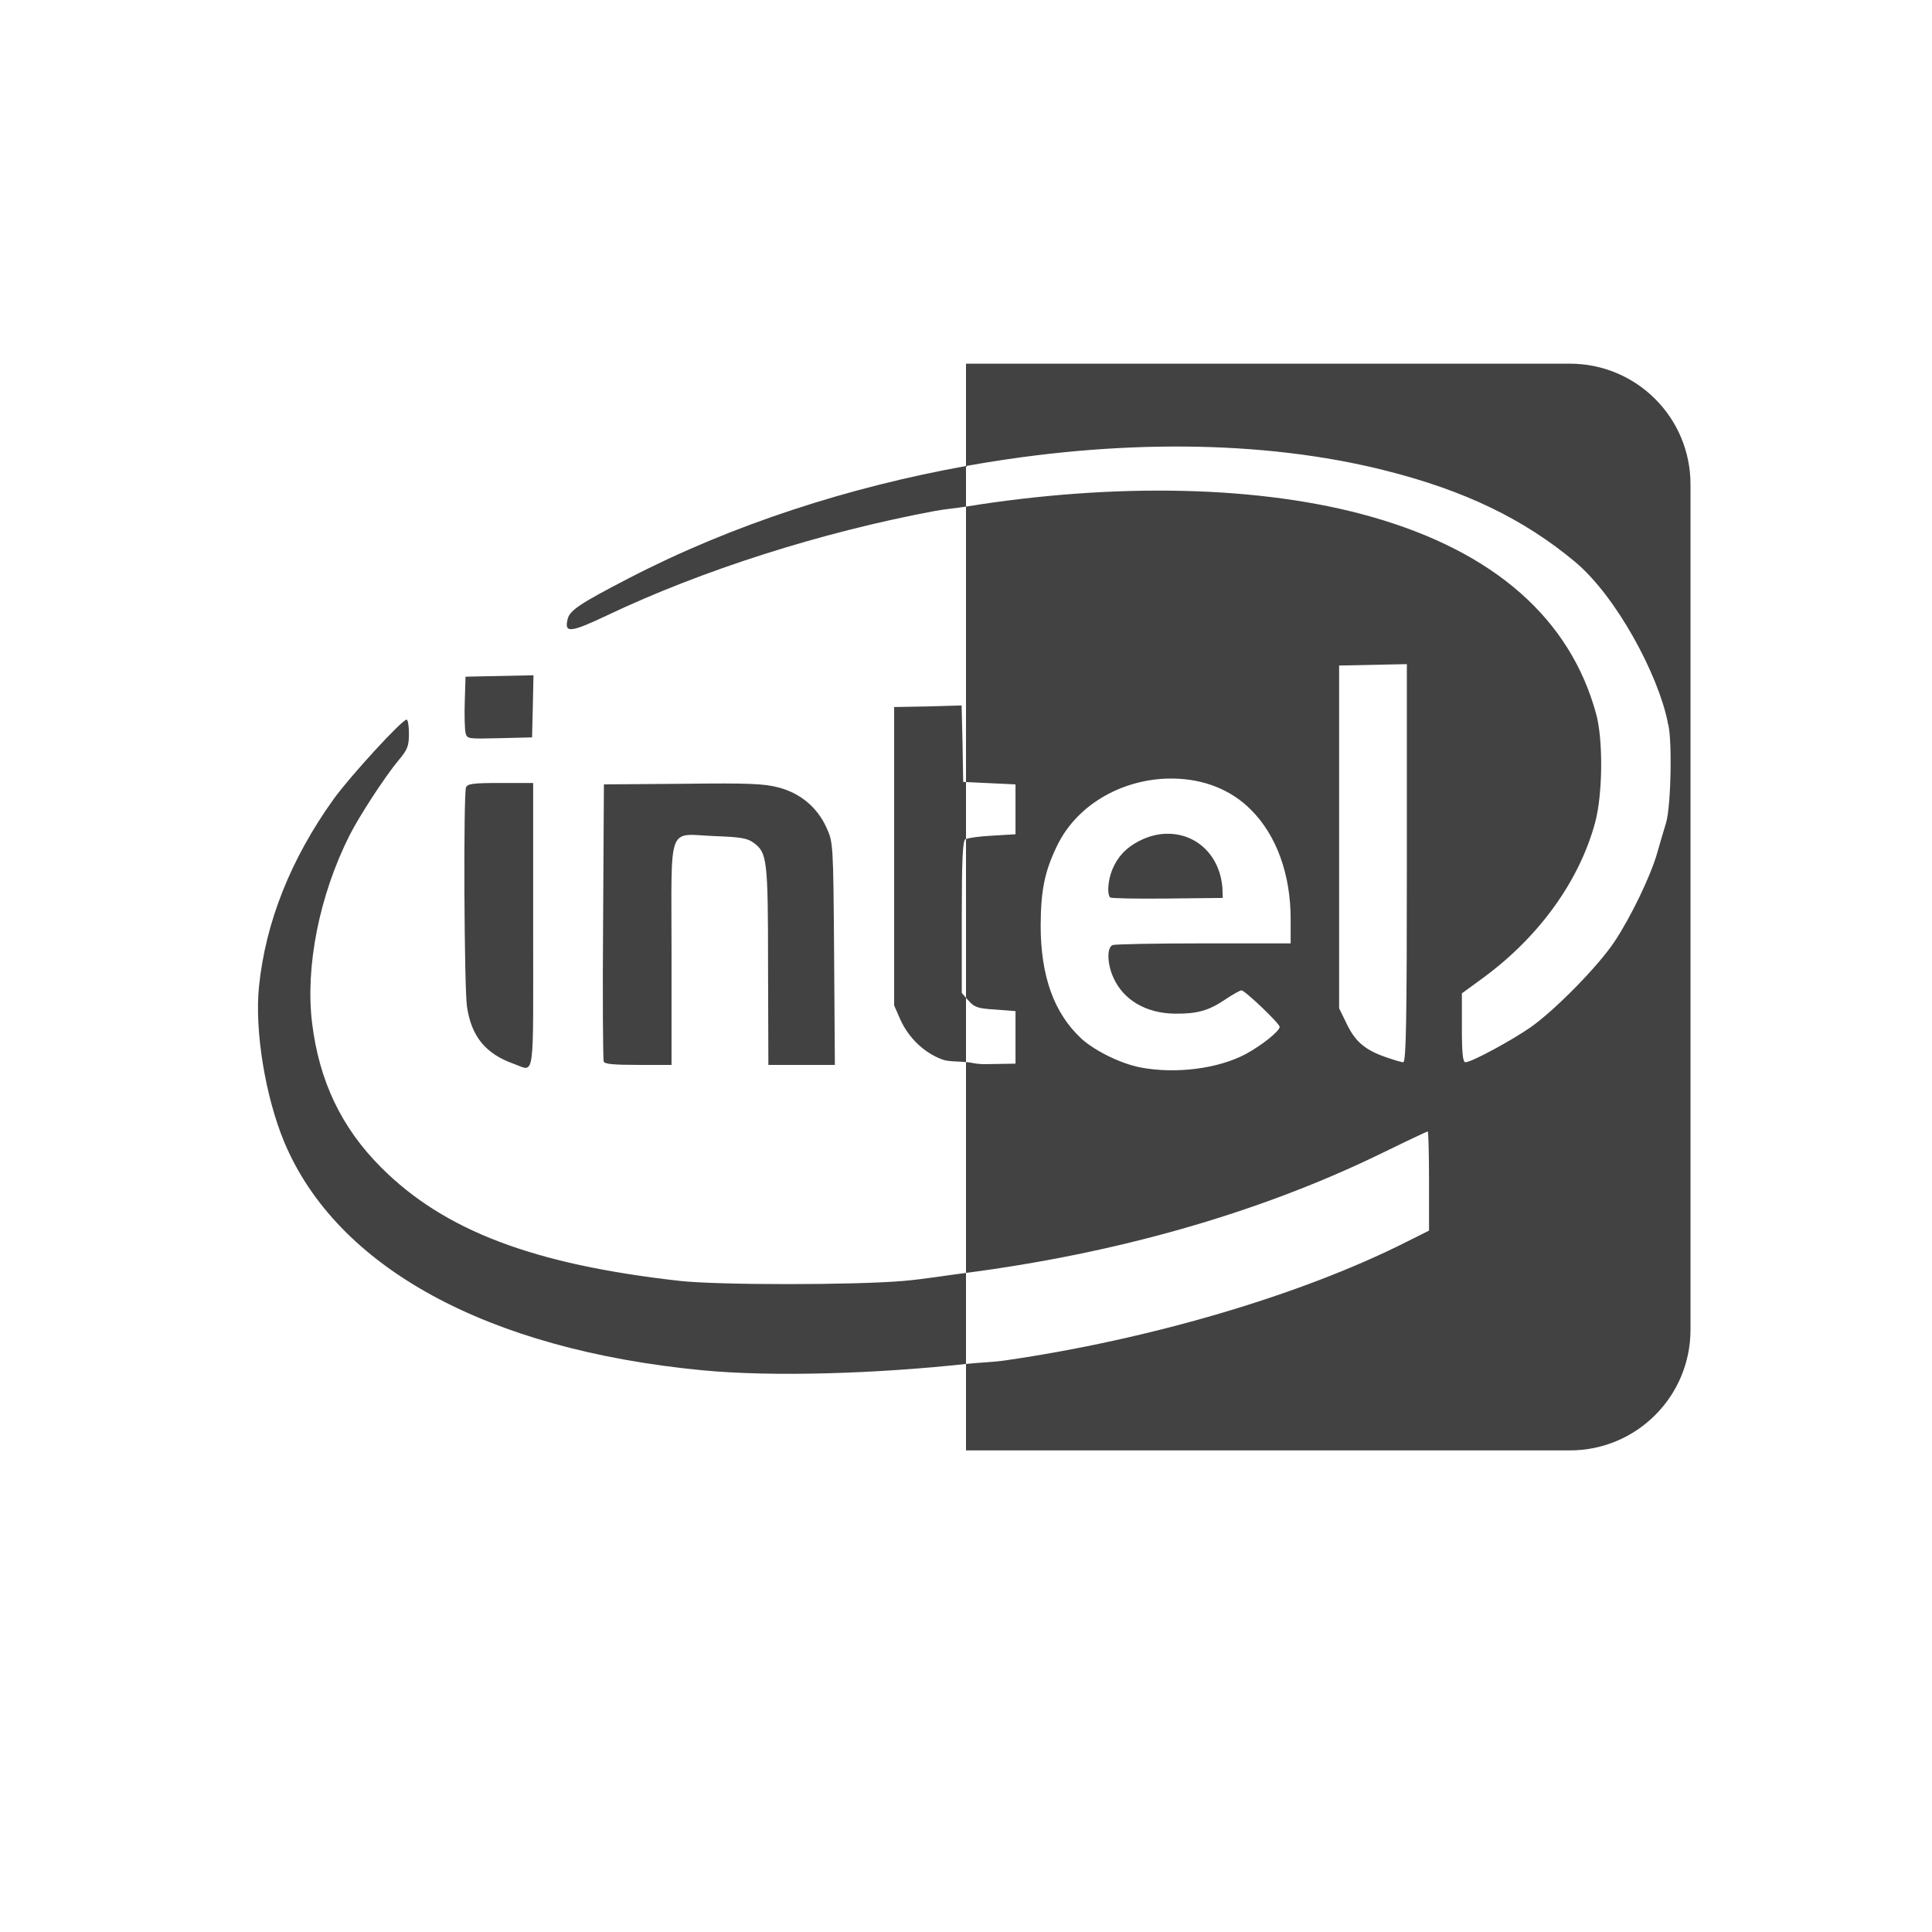 
<svg xmlns="http://www.w3.org/2000/svg" xmlns:xlink="http://www.w3.org/1999/xlink" width="48px" height="48px" viewBox="0 0 48 48" version="1.1">
<g id="surface1">
<defs>
  <style id="current-color-scheme" type="text/css">
   .ColorScheme-Text { color:#424242; } .ColorScheme-Highlight { color:#eeeeee; }
  </style>
 </defs>
<path style="fill:currentColor" class="ColorScheme-Text" d="M 24 9.035 L 24 11.578 C 27.66 10.918 31.344 10.91 34.438 11.695 C 36.391 12.188 37.855 12.895 39.125 13.953 C 40.16 14.816 41.195 16.758 41.434 17.941 L 41.426 17.938 C 41.551 18.184 41.523 20.023 41.391 20.449 C 41.332 20.637 41.234 20.98 41.168 21.207 C 41.004 21.777 40.512 22.793 40.117 23.387 C 39.715 23.996 38.641 25.09 38.031 25.52 C 37.555 25.852 36.559 26.391 36.41 26.391 C 36.344 26.391 36.32 26.184 36.32 25.535 L 36.32 24.68 L 36.855 24.289 C 38.242 23.27 39.242 21.883 39.633 20.426 C 39.82 19.723 39.832 18.379 39.656 17.738 C 39.012 15.371 37.125 13.711 34.09 12.844 C 31.352 12.059 27.711 11.988 24 12.586 L 24 19.43 L 25.23 19.488 L 25.23 20.727 L 24.652 20.762 C 24.34 20.777 24.059 20.816 24 20.848 L 24 24.793 L 24.059 24.855 C 24.207 25.027 24.289 25.055 24.73 25.082 L 25.23 25.121 L 25.23 26.426 L 24.516 26.438 C 24.25 26.445 24.16 26.398 24 26.387 L 24 31.625 C 27.688 31.145 31.203 30.164 34.254 28.688 C 34.91 28.367 35.457 28.109 35.473 28.109 C 35.488 28.109 35.504 28.664 35.504 29.344 L 35.504 30.574 L 34.934 30.859 C 32.332 32.172 28.57 33.281 24.961 33.801 C 24.672 33.844 24.309 33.852 24 33.887 L 24 36.035 L 39 36.035 C 40.66 36.035 42 34.695 42 33.035 L 42 12.035 C 42 10.375 40.66 9.035 39 9.035 Z M 24 33.887 L 24 31.625 C 23.484 31.691 22.977 31.777 22.453 31.824 C 21.211 31.93 17.859 31.93 16.895 31.824 C 13.262 31.418 11.039 30.578 9.469 29.004 C 8.484 28.02 7.93 26.859 7.754 25.418 C 7.582 24.016 7.934 22.246 8.684 20.754 C 8.934 20.262 9.566 19.293 9.895 18.898 C 10.129 18.621 10.16 18.531 10.16 18.223 C 10.16 18.031 10.133 17.879 10.102 17.879 C 9.988 17.879 8.691 19.293 8.285 19.859 C 7.23 21.332 6.598 22.902 6.434 24.516 C 6.324 25.605 6.59 27.234 7.059 28.367 C 8.363 31.488 12.094 33.527 17.438 34.043 C 19.215 34.215 21.812 34.125 24 33.887 Z M 24 26.387 L 24 24.793 L 23.895 24.668 L 23.895 22.789 C 23.895 21.355 23.918 20.891 23.984 20.848 C 23.984 20.848 24 20.848 24 20.848 L 24 19.43 L 23.93 19.426 L 23.914 18.477 L 23.891 17.527 L 23.051 17.551 L 22.215 17.566 L 22.215 24.98 L 22.371 25.336 C 22.586 25.805 22.977 26.168 23.426 26.328 C 23.574 26.379 23.82 26.367 24 26.387 Z M 24 12.586 L 24 11.578 C 21.094 12.102 18.199 13.031 15.621 14.367 C 14.414 14.992 14.156 15.164 14.105 15.375 C 14.012 15.734 14.16 15.727 15.082 15.289 C 17.449 14.164 20.406 13.223 23.207 12.699 C 23.473 12.648 23.734 12.629 24 12.586 Z M 34.953 16.5 L 34.953 21.445 C 34.953 25.355 34.934 26.391 34.863 26.391 C 34.816 26.391 34.625 26.332 34.434 26.266 C 33.926 26.09 33.676 25.887 33.465 25.449 L 33.27 25.051 L 33.27 16.535 Z M 13.254 16.777 L 11.566 16.812 L 11.547 17.426 C 11.535 17.766 11.547 18.117 11.566 18.207 C 11.605 18.359 11.621 18.359 12.41 18.34 L 13.219 18.32 L 13.238 17.547 Z M 29.18 19.344 C 29.887 19.359 30.574 19.605 31.082 20.121 C 31.715 20.754 32.066 21.723 32.066 22.836 L 32.066 23.438 L 29.906 23.438 C 28.723 23.438 27.703 23.457 27.645 23.48 C 27.496 23.535 27.504 23.945 27.664 24.293 C 27.914 24.848 28.477 25.176 29.188 25.184 C 29.738 25.191 30.027 25.109 30.422 24.844 C 30.617 24.711 30.809 24.605 30.844 24.605 C 30.93 24.605 31.793 25.43 31.793 25.512 C 31.793 25.617 31.348 25.973 30.949 26.188 C 30.27 26.551 29.211 26.688 28.332 26.52 C 27.848 26.426 27.199 26.109 26.863 25.801 C 26.188 25.172 25.855 24.254 25.855 22.992 C 25.859 22.137 25.949 21.672 26.246 21.047 C 26.77 19.926 28 19.312 29.18 19.344 Z M 12.434 19.453 C 11.75 19.453 11.613 19.473 11.578 19.562 C 11.512 19.738 11.531 24.527 11.602 25.008 C 11.711 25.75 12.062 26.18 12.762 26.43 C 13.301 26.621 13.246 26.949 13.246 22.992 L 13.246 19.453 Z M 16.965 19.473 L 15.004 19.488 L 14.984 22.887 C 14.969 24.758 14.98 26.324 15 26.375 C 15.023 26.438 15.262 26.457 15.855 26.457 L 16.684 26.457 L 16.684 23.68 C 16.684 20.398 16.562 20.727 17.762 20.773 C 18.406 20.797 18.57 20.824 18.727 20.941 C 19.059 21.184 19.082 21.359 19.082 24.008 L 19.09 26.457 L 20.742 26.457 L 20.723 23.695 C 20.703 20.949 20.699 20.926 20.535 20.566 C 20.309 20.062 19.887 19.707 19.348 19.566 C 18.988 19.469 18.609 19.453 16.965 19.473 Z M 29.02 20.715 C 28.789 20.711 28.543 20.77 28.301 20.895 C 27.98 21.059 27.773 21.277 27.637 21.598 C 27.527 21.863 27.5 22.215 27.582 22.297 C 27.605 22.32 28.246 22.332 29.004 22.324 L 30.379 22.309 L 30.371 22.066 C 30.309 21.246 29.723 20.715 29.02 20.715 Z M 29.02 20.715 "/>
</g>
</svg>
